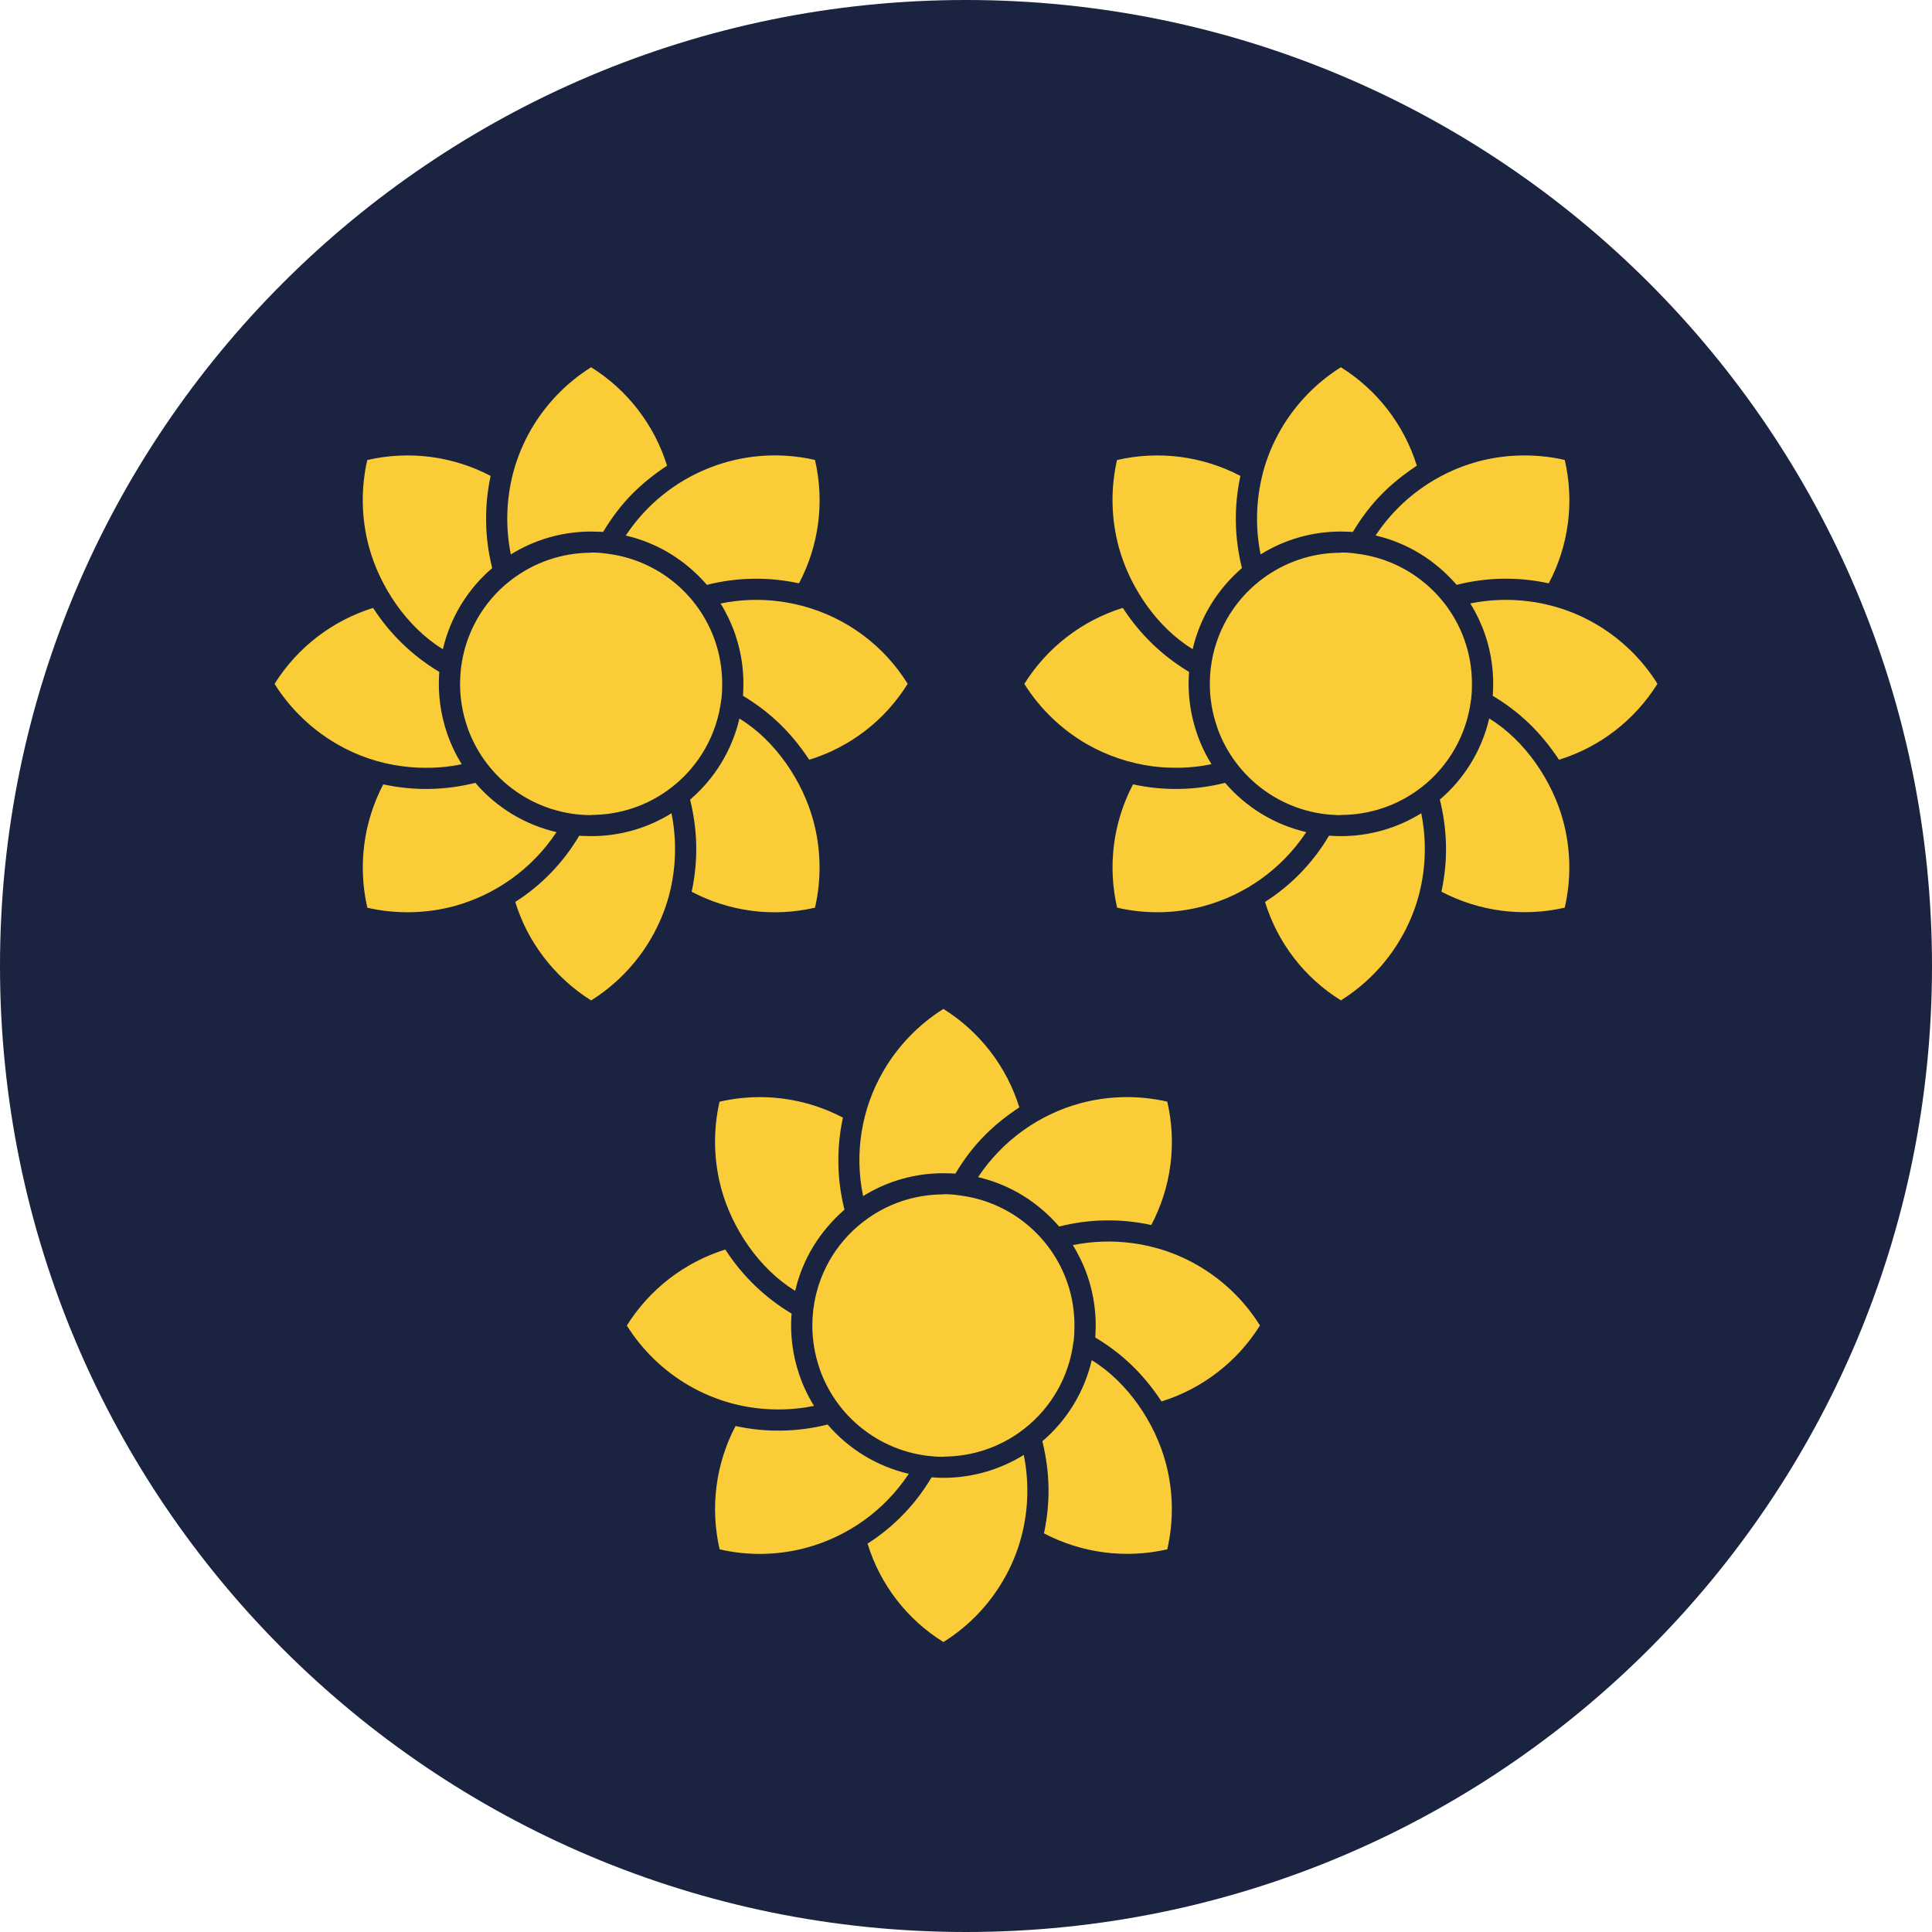 <?xml version="1.0" encoding="UTF-8"?>
<!DOCTYPE svg PUBLIC "-//W3C//DTD SVG 1.1//EN" "http://www.w3.org/Graphics/SVG/1.1/DTD/svg11.dtd">
<svg version="1.1" xmlns="http://www.w3.org/2000/svg" xmlns:xlink="http://www.w3.org/1999/xlink" x="0" y="0" width="161.694" height="161.694" viewBox="0, 0, 161.694, 161.694">
  <g id="Calque_1" transform="translate(-29.249, -56.653)">
    <g>
      <path d="M110.096,218.347 C65.446,218.347 29.249,182.151 29.249,137.5 C29.249,92.849 65.446,56.653 110.096,56.653 C154.747,56.653 190.943,92.849 190.943,137.5 C190.943,182.151 154.747,218.347 110.096,218.347 z" fill="#1A233F"/>
      <path d="M78.721,87.388 z M70.312,96.484 z M65.349,94.904 z M60.122,102.398 C61.016,105.737 63.304,109.134 66.279,110.964 L66.286,110.972 L66.3,110.979 L66.314,110.986 C66.931,108.342 68.377,105.964 70.441,104.2 L70.433,104.143 L70.426,104.143 L70.412,104.071 L70.412,104.057 L70.405,104.035 C69.818,101.617 69.774,99.099 70.276,96.663 L70.283,96.641 L70.283,96.62 L70.29,96.598 L70.29,96.577 L70.305,96.534 L70.305,96.512 L70.312,96.484 C67.14,94.818 63.476,94.347 59.986,95.154 C59.441,97.543 59.487,100.03 60.122,102.398 z M62.982,120.79 C64.555,120.997 66.293,120.947 67.845,120.625 L67.852,120.618 L67.866,120.618 L67.881,120.611 L67.895,120.611 C67.394,119.809 66.986,118.953 66.679,118.058 L66.665,118.023 C66.122,116.437 65.896,114.761 66,113.088 L66.021,112.888 L66,112.881 L65.993,112.874 C63.79,111.553 61.917,109.748 60.515,107.596 L60.508,107.589 L60.494,107.568 L60.479,107.546 L60.472,107.532 C57.052,108.597 54.127,110.852 52.227,113.889 C53.532,115.966 55.324,117.694 57.447,118.924 C59.147,119.914 61.03,120.549 62.982,120.79 z M61.323,122.299 z M59.743,127.262 z M67.237,132.496 C70.728,131.548 73.76,129.372 75.775,126.368 L75.782,126.361 L75.782,126.353 L75.797,126.346 L75.797,126.339 L75.804,126.332 L75.811,126.325 L75.818,126.31 L75.825,126.296 C73.178,125.682 70.797,124.236 69.032,122.17 C66.521,122.805 63.898,122.852 61.366,122.306 L61.345,122.306 L61.323,122.299 C59.663,125.472 59.191,129.134 59.993,132.625 C62.382,133.169 64.868,133.125 67.237,132.496 z M78.721,140.383 z M85.279,131.445 C85.834,129.259 85.895,126.978 85.458,124.766 L85.458,124.751 L85.45,124.744 L85.45,124.716 C83.431,125.972 81.1,126.636 78.721,126.632 L77.928,126.611 L77.727,126.596 L77.72,126.611 L77.713,126.618 C76.393,128.847 74.568,130.736 72.386,132.131 L72.371,132.138 C72.887,133.81 73.695,135.377 74.76,136.765 C75.855,138.197 77.196,139.422 78.721,140.383 C80.795,139.082 82.533,137.287 83.756,135.163 C84.404,134.043 84.904,132.844 85.243,131.595 C85.25,131.545 85.257,131.495 85.279,131.445 z M87.131,131.288 z M92.101,132.868 z M97.328,125.374 C96.434,122.034 94.146,118.637 91.171,116.814 L91.171,116.807 L91.157,116.8 L91.15,116.792 L91.142,116.792 L91.135,116.785 C90.517,119.433 89.069,121.813 87.002,123.579 L87.016,123.629 L87.038,123.7 L87.038,123.715 L87.045,123.736 C87.61,126.153 87.696,128.52 87.174,131.109 L87.167,131.13 L87.16,131.152 L87.16,131.173 L87.152,131.195 L87.145,131.245 L87.138,131.266 L87.138,131.288 C90.306,132.955 93.969,133.428 97.457,132.618 C98.008,130.229 97.964,127.741 97.328,125.374 z M94.461,106.981 C92.844,106.77 91.203,106.828 89.605,107.153 L89.576,107.153 L89.562,107.16 L89.555,107.16 C90.053,107.964 90.46,108.82 90.771,109.713 L90.785,109.756 C91.326,111.339 91.549,113.013 91.443,114.683 L91.429,114.883 L91.443,114.89 L91.45,114.898 C93.703,116.256 95.447,117.944 96.935,120.175 L96.942,120.189 L96.949,120.204 L96.963,120.225 L96.978,120.239 C100.402,119.186 103.328,116.927 105.216,113.882 C103.222,110.671 100.079,108.341 96.427,107.368 L96.284,107.332 C95.684,107.178 95.075,107.061 94.461,106.981 z M96.12,105.473 z M97.707,100.51 z M81.625,101.475 C84.306,102.097 86.616,103.535 88.411,105.601 C90.922,104.966 93.545,104.919 96.077,105.465 L96.098,105.465 L96.12,105.473 C97.796,102.304 98.27,98.637 97.457,95.147 C91.405,93.757 85.124,96.246 81.668,101.404 L81.668,101.411 L81.66,101.418 L81.653,101.425 L81.646,101.439 L81.639,101.447 L81.632,101.461 z M71.992,105.222 z M71.942,105.258 z M85.45,122.549 z M85.508,122.513 z M80.094,102.998 C79.64,102.927 79.181,102.894 78.721,102.898 L78.721,102.912 C76.3,102.913 73.946,103.715 72.028,105.194 L72.014,105.201 L72.007,105.215 L71.992,105.222 L71.985,105.23 L71.978,105.237 L71.971,105.237 L71.964,105.244 L71.957,105.251 L71.949,105.251 L71.942,105.258 C69.67,107.041 68.194,109.65 67.838,112.516 L67.823,112.602 C67.779,113.03 67.755,113.459 67.752,113.889 C67.752,115.091 67.952,116.306 68.345,117.443 L68.353,117.486 C69.886,121.903 74.046,124.867 78.721,124.873 L78.721,124.859 C81.131,124.852 83.477,124.079 85.422,122.578 L85.429,122.57 L85.443,122.556 L85.45,122.549 L85.465,122.542 L85.472,122.535 L85.486,122.528 L85.493,122.52 L85.508,122.513 C87.778,120.729 89.251,118.12 89.605,115.255 L89.627,115.169 L89.677,114.576 L89.691,113.882 C89.691,112.681 89.498,111.465 89.105,110.328 L89.09,110.285 C87.722,106.343 84.235,103.518 80.094,102.998 z M78.721,101.139 L79.522,101.161 L79.722,101.175 L79.73,101.161 L79.737,101.153 C81.224,98.679 82.89,97.085 85.057,95.64 L85.079,95.633 C84.016,92.211 81.76,89.285 78.721,87.388 C76.644,88.693 74.916,90.485 73.687,92.608 C73.051,93.717 72.543,94.918 72.207,96.184 L72.171,96.326 C71.616,98.512 71.554,100.794 71.992,103.005 L71.992,103.027 L72,103.041 L72,103.056 C74.017,101.802 76.346,101.138 78.721,101.139 z M141.471,87.388 z M133.061,96.484 z M128.099,94.904 z M122.871,102.398 C123.765,105.737 126.053,109.134 129.028,110.957 L129.028,110.964 L129.035,110.972 L129.05,110.979 L129.064,110.986 C129.693,108.29 131.131,105.987 133.19,104.192 L133.183,104.143 L133.176,104.135 L133.161,104.071 L133.161,104.057 L133.154,104.035 C132.567,101.617 132.523,99.099 133.026,96.663 L133.033,96.641 L133.033,96.62 L133.04,96.598 L133.04,96.577 L133.054,96.527 L133.054,96.505 L133.061,96.484 C129.89,94.819 126.226,94.347 122.735,95.154 C122.19,97.543 122.237,100.03 122.871,102.398 z M125.732,120.79 C127.305,120.99 129.043,120.947 130.594,120.618 L130.616,120.618 L130.63,120.611 L130.644,120.611 C130.144,119.809 129.736,118.953 129.429,118.058 L129.414,118.015 C128.872,116.433 128.646,114.758 128.749,113.088 L128.771,112.888 L128.749,112.881 L128.742,112.874 C126.54,111.553 124.666,109.748 123.265,107.596 L123.258,107.582 L123.243,107.568 L123.229,107.546 L123.222,107.525 C119.801,108.593 116.876,110.85 114.977,113.889 C116.282,115.966 118.074,117.694 120.197,118.924 C121.903,119.9 123.783,120.534 125.732,120.79 z M124.073,122.299 z M122.492,127.262 z M129.986,132.489 C133.478,131.547 136.511,129.372 138.525,126.368 L138.532,126.361 L138.532,126.353 L138.546,126.346 L138.546,126.332 L138.553,126.332 L138.56,126.325 L138.568,126.31 L138.568,126.303 L138.575,126.296 C135.929,125.679 133.549,124.234 131.781,122.17 C129.271,122.805 126.647,122.852 124.116,122.306 L124.094,122.299 L124.073,122.299 C122.409,125.468 121.937,129.13 122.743,132.618 C125.131,133.169 127.619,133.125 129.986,132.489 z M141.471,140.376 z M148.028,131.445 C148.584,129.259 148.645,126.978 148.207,124.766 L148.207,124.751 L148.2,124.737 L148.2,124.716 C146.179,125.969 143.849,126.632 141.471,126.632 C141.228,126.632 140.963,126.625 140.677,126.604 L140.477,126.589 L140.47,126.611 L140.463,126.618 C139.143,128.847 137.318,130.736 135.135,132.131 L135.121,132.138 C136.172,135.562 138.428,138.488 141.471,140.376 C143.551,139.078 145.28,137.287 146.505,135.163 C147.155,134.041 147.655,132.839 147.993,131.588 C148,131.545 148.007,131.495 148.028,131.445 z M149.88,131.28 z M154.85,132.868 z M160.078,125.366 C159.184,122.034 156.896,118.637 153.921,116.807 L153.906,116.8 L153.899,116.792 L153.892,116.792 L153.885,116.785 C153.268,119.431 151.82,121.81 149.752,123.572 L149.766,123.629 L149.787,123.7 L149.787,123.715 L149.795,123.736 C150.359,126.153 150.445,128.52 149.923,131.109 L149.916,131.13 L149.909,131.152 L149.909,131.173 L149.902,131.195 L149.895,131.237 L149.887,131.259 L149.887,131.28 C153.057,132.943 156.717,133.417 160.206,132.618 C160.757,130.226 160.713,127.737 160.078,125.366 z M157.21,106.981 C155.594,106.771 153.953,106.827 152.355,107.146 L152.34,107.153 L152.312,107.153 L152.305,107.16 C152.802,107.964 153.21,108.82 153.52,109.713 L153.535,109.749 C154.075,111.335 154.299,113.011 154.192,114.683 L154.178,114.883 L154.192,114.89 L154.2,114.898 C156.452,116.249 158.197,117.944 159.684,120.175 L159.692,120.182 L159.699,120.204 L159.713,120.225 L159.727,120.239 C163.147,119.178 166.071,116.921 167.965,113.882 C166.667,111.802 164.876,110.073 162.752,108.848 C161.631,108.198 160.429,107.7 159.177,107.368 L159.034,107.332 C158.434,107.175 157.825,107.058 157.21,106.981 z M158.869,105.473 z M160.457,100.503 z M144.374,101.468 C147.056,102.097 149.366,103.535 151.16,105.601 C153.671,104.963 156.295,104.916 158.826,105.465 L158.848,105.465 L158.869,105.473 C160.546,102.305 161.021,98.637 160.206,95.147 C157.814,94.603 155.326,94.647 152.955,95.275 C149.464,96.223 146.432,98.399 144.417,101.404 L144.417,101.411 L144.41,101.418 L144.403,101.425 L144.396,101.432 L144.396,101.439 L144.388,101.447 L144.381,101.461 z M134.742,105.222 z M134.692,105.258 z M148.2,122.549 z M148.257,122.513 z M142.844,102.998 C142.39,102.924 141.931,102.89 141.471,102.898 L141.471,102.912 C139.068,102.912 136.723,103.692 134.778,105.194 L134.763,105.201 L134.756,105.208 L134.742,105.222 L134.735,105.23 L134.727,105.23 L134.72,105.237 L134.713,105.244 L134.706,105.244 L134.699,105.251 L134.692,105.258 C132.419,107.041 130.944,109.65 130.587,112.516 L130.573,112.602 C130.527,113.027 130.503,113.455 130.501,113.882 C130.501,115.091 130.702,116.306 131.095,117.443 L131.102,117.486 C132.635,121.903 136.795,124.867 141.471,124.873 L141.471,124.859 C143.881,124.852 146.226,124.079 148.171,122.578 L148.179,122.563 L148.193,122.556 L148.2,122.549 L148.214,122.542 L148.221,122.535 L148.236,122.528 L148.236,122.52 L148.243,122.52 L148.257,122.513 C150.527,120.729 152,118.12 152.355,115.255 L152.376,115.169 L152.426,114.576 L152.44,113.882 C152.44,112.681 152.247,111.465 151.854,110.328 L151.84,110.285 C150.471,106.343 146.984,103.518 142.844,102.998 z M141.471,101.139 L142.272,101.161 L142.472,101.175 L142.479,101.161 L142.486,101.153 C143.974,98.679 145.64,97.085 147.807,95.64 L147.828,95.633 C146.766,92.211 144.51,89.285 141.471,87.388 C139.394,88.693 137.666,90.485 136.437,92.608 C135.8,93.717 135.292,94.911 134.956,96.176 L134.921,96.326 C134.365,98.512 134.304,100.794 134.742,103.005 L134.742,103.027 L134.749,103.041 L134.749,103.056 C136.78,101.79 139.097,101.139 141.471,101.139 z M108.205,141.091 z M99.795,150.188 z M94.832,148.607 z M89.605,156.101 C90.499,159.441 92.787,162.837 95.762,164.661 L95.762,164.668 L95.769,164.675 L95.784,164.682 L95.798,164.69 C96.427,161.994 97.865,159.691 99.924,157.896 L99.917,157.846 L99.91,157.846 L99.895,157.775 L99.895,157.76 L99.888,157.739 C99.301,155.321 99.257,152.803 99.759,150.366 L99.767,150.345 L99.767,150.323 L99.774,150.302 L99.774,150.28 L99.788,150.23 L99.788,150.209 L99.795,150.188 C96.623,148.522 92.959,148.05 89.469,148.857 C88.924,151.247 88.971,153.734 89.605,156.101 z M92.466,174.494 C94.039,174.694 95.776,174.651 97.328,174.322 L97.35,174.322 L97.364,174.315 L97.378,174.315 C96.878,173.512 96.47,172.656 96.162,171.762 L96.148,171.719 C95.605,170.136 95.379,168.462 95.483,166.792 L95.505,166.592 L95.483,166.584 L95.476,166.577 C93.273,165.257 91.4,163.452 89.999,161.3 L89.991,161.286 L89.977,161.271 L89.963,161.25 L89.955,161.229 C86.535,162.296 83.61,164.554 81.71,167.593 C83.016,169.67 84.807,171.398 86.931,172.627 C88.052,173.271 89.251,173.769 90.499,174.107 L90.649,174.143 C91.243,174.293 91.851,174.415 92.466,174.494 z M90.806,176.002 z M89.226,180.965 z M96.72,186.192 C100.212,185.25 103.245,183.076 105.259,180.071 L105.266,180.064 L105.266,180.057 L105.28,180.05 L105.28,180.035 L105.287,180.035 L105.294,180.028 L105.301,180.014 L105.308,180 C102.662,179.383 100.282,177.937 98.515,175.874 C96.005,176.509 93.381,176.556 90.849,176.009 L90.828,176.002 L90.806,176.002 C89.143,179.172 88.671,182.833 89.476,186.321 C91.865,186.872 94.353,186.828 96.72,186.192 z M108.205,194.08 z M114.762,185.148 C115.318,182.963 115.379,180.681 114.941,178.469 L114.941,178.455 L114.934,178.441 L114.934,178.419 C112.913,179.672 110.582,180.336 108.205,180.336 C107.961,180.336 107.697,180.329 107.411,180.307 L107.211,180.293 L107.204,180.314 L107.196,180.322 C105.876,182.551 104.052,184.439 101.869,185.835 L101.855,185.842 C102.906,189.265 105.162,192.191 108.205,194.08 C110.285,192.781 112.014,190.991 113.239,188.867 C113.889,187.745 114.389,186.543 114.726,185.291 C114.733,185.249 114.741,185.198 114.762,185.148 z M116.614,184.984 z M121.584,186.571 z M126.812,179.077 C125.918,175.738 123.629,172.341 120.654,170.51 L120.64,170.503 L120.633,170.496 L120.626,170.496 L120.619,170.489 C120.002,173.135 118.554,175.513 116.486,177.275 L116.5,177.332 L116.521,177.404 L116.521,177.418 L116.528,177.44 C117.093,179.857 117.179,182.224 116.657,184.812 L116.65,184.834 L116.643,184.855 L116.643,184.877 L116.636,184.898 L116.628,184.941 L116.621,184.962 L116.621,184.984 C119.791,186.646 123.451,187.121 126.94,186.321 C127.491,183.932 127.447,181.445 126.812,179.077 z M123.944,160.685 C122.327,160.475 120.687,160.53 119.088,160.849 L119.074,160.857 L119.046,160.857 L119.038,160.864 C119.536,161.668 119.944,162.524 120.254,163.417 L120.268,163.452 C120.809,165.038 121.032,166.715 120.926,168.387 L120.912,168.587 L120.926,168.594 L120.933,168.601 C123.186,169.953 124.931,171.647 126.418,173.878 L126.425,173.886 L126.432,173.907 L126.447,173.929 L126.461,173.943 C129.879,172.877 132.801,170.621 134.699,167.586 C133.4,165.506 131.61,163.777 129.486,162.551 C128.365,161.901 127.163,161.403 125.911,161.071 L125.767,161.035 C125.168,160.878 124.559,160.761 123.944,160.685 z M125.603,159.176 z M127.191,154.213 z M111.108,155.172 C113.79,155.801 116.099,157.238 117.894,159.305 C120.405,158.666 123.029,158.62 125.56,159.169 L125.581,159.169 L125.603,159.176 C127.279,156.008 127.754,152.341 126.94,148.85 C124.548,148.306 122.06,148.35 119.689,148.979 C116.198,149.927 113.166,152.103 111.151,155.107 L111.151,155.115 L111.144,155.122 L111.137,155.129 L111.129,155.136 L111.129,155.143 L111.122,155.15 L111.115,155.164 z M101.476,158.926 z M101.426,158.962 z M114.934,176.253 z M114.991,176.217 z M109.578,156.702 C109.124,156.627 108.664,156.594 108.205,156.602 L108.205,156.616 C105.802,156.616 103.456,157.396 101.512,158.897 L101.497,158.904 L101.49,158.911 L101.476,158.926 L101.468,158.933 L101.461,158.933 L101.454,158.94 L101.447,158.947 L101.44,158.947 L101.433,158.955 L101.426,158.962 C99.153,160.744 97.677,163.353 97.321,166.22 L97.307,166.306 C97.261,166.731 97.237,167.158 97.235,167.586 C97.235,168.794 97.435,170.01 97.829,171.147 L97.836,171.19 C99.369,175.607 103.529,178.571 108.205,178.577 L108.205,178.562 C110.615,178.555 112.96,177.783 114.905,176.281 L114.912,176.267 L114.927,176.26 L114.934,176.253 L114.948,176.245 L114.955,176.238 L114.969,176.231 L114.969,176.224 L114.977,176.224 L114.991,176.217 C117.261,174.433 118.734,171.824 119.088,168.959 L119.11,168.873 L119.16,168.279 L119.174,167.586 C119.174,166.384 118.981,165.169 118.588,164.032 L118.574,163.989 C117.205,160.046 113.718,157.222 109.578,156.702 z M108.205,154.843 L109.006,154.864 L109.206,154.878 L109.213,154.864 L109.22,154.857 C110.707,152.383 112.374,150.788 114.54,149.344 L114.562,149.336 C113.499,145.915 111.243,142.989 108.205,141.091 C106.127,142.397 104.4,144.188 103.17,146.312 C101.349,149.452 100.746,153.153 101.476,156.709 L101.476,156.73 L101.483,156.745 L101.483,156.759 C103.514,155.493 105.831,154.843 108.205,154.843 z" fill="#FACC38"/>
    </g>
  </g>
</svg>
